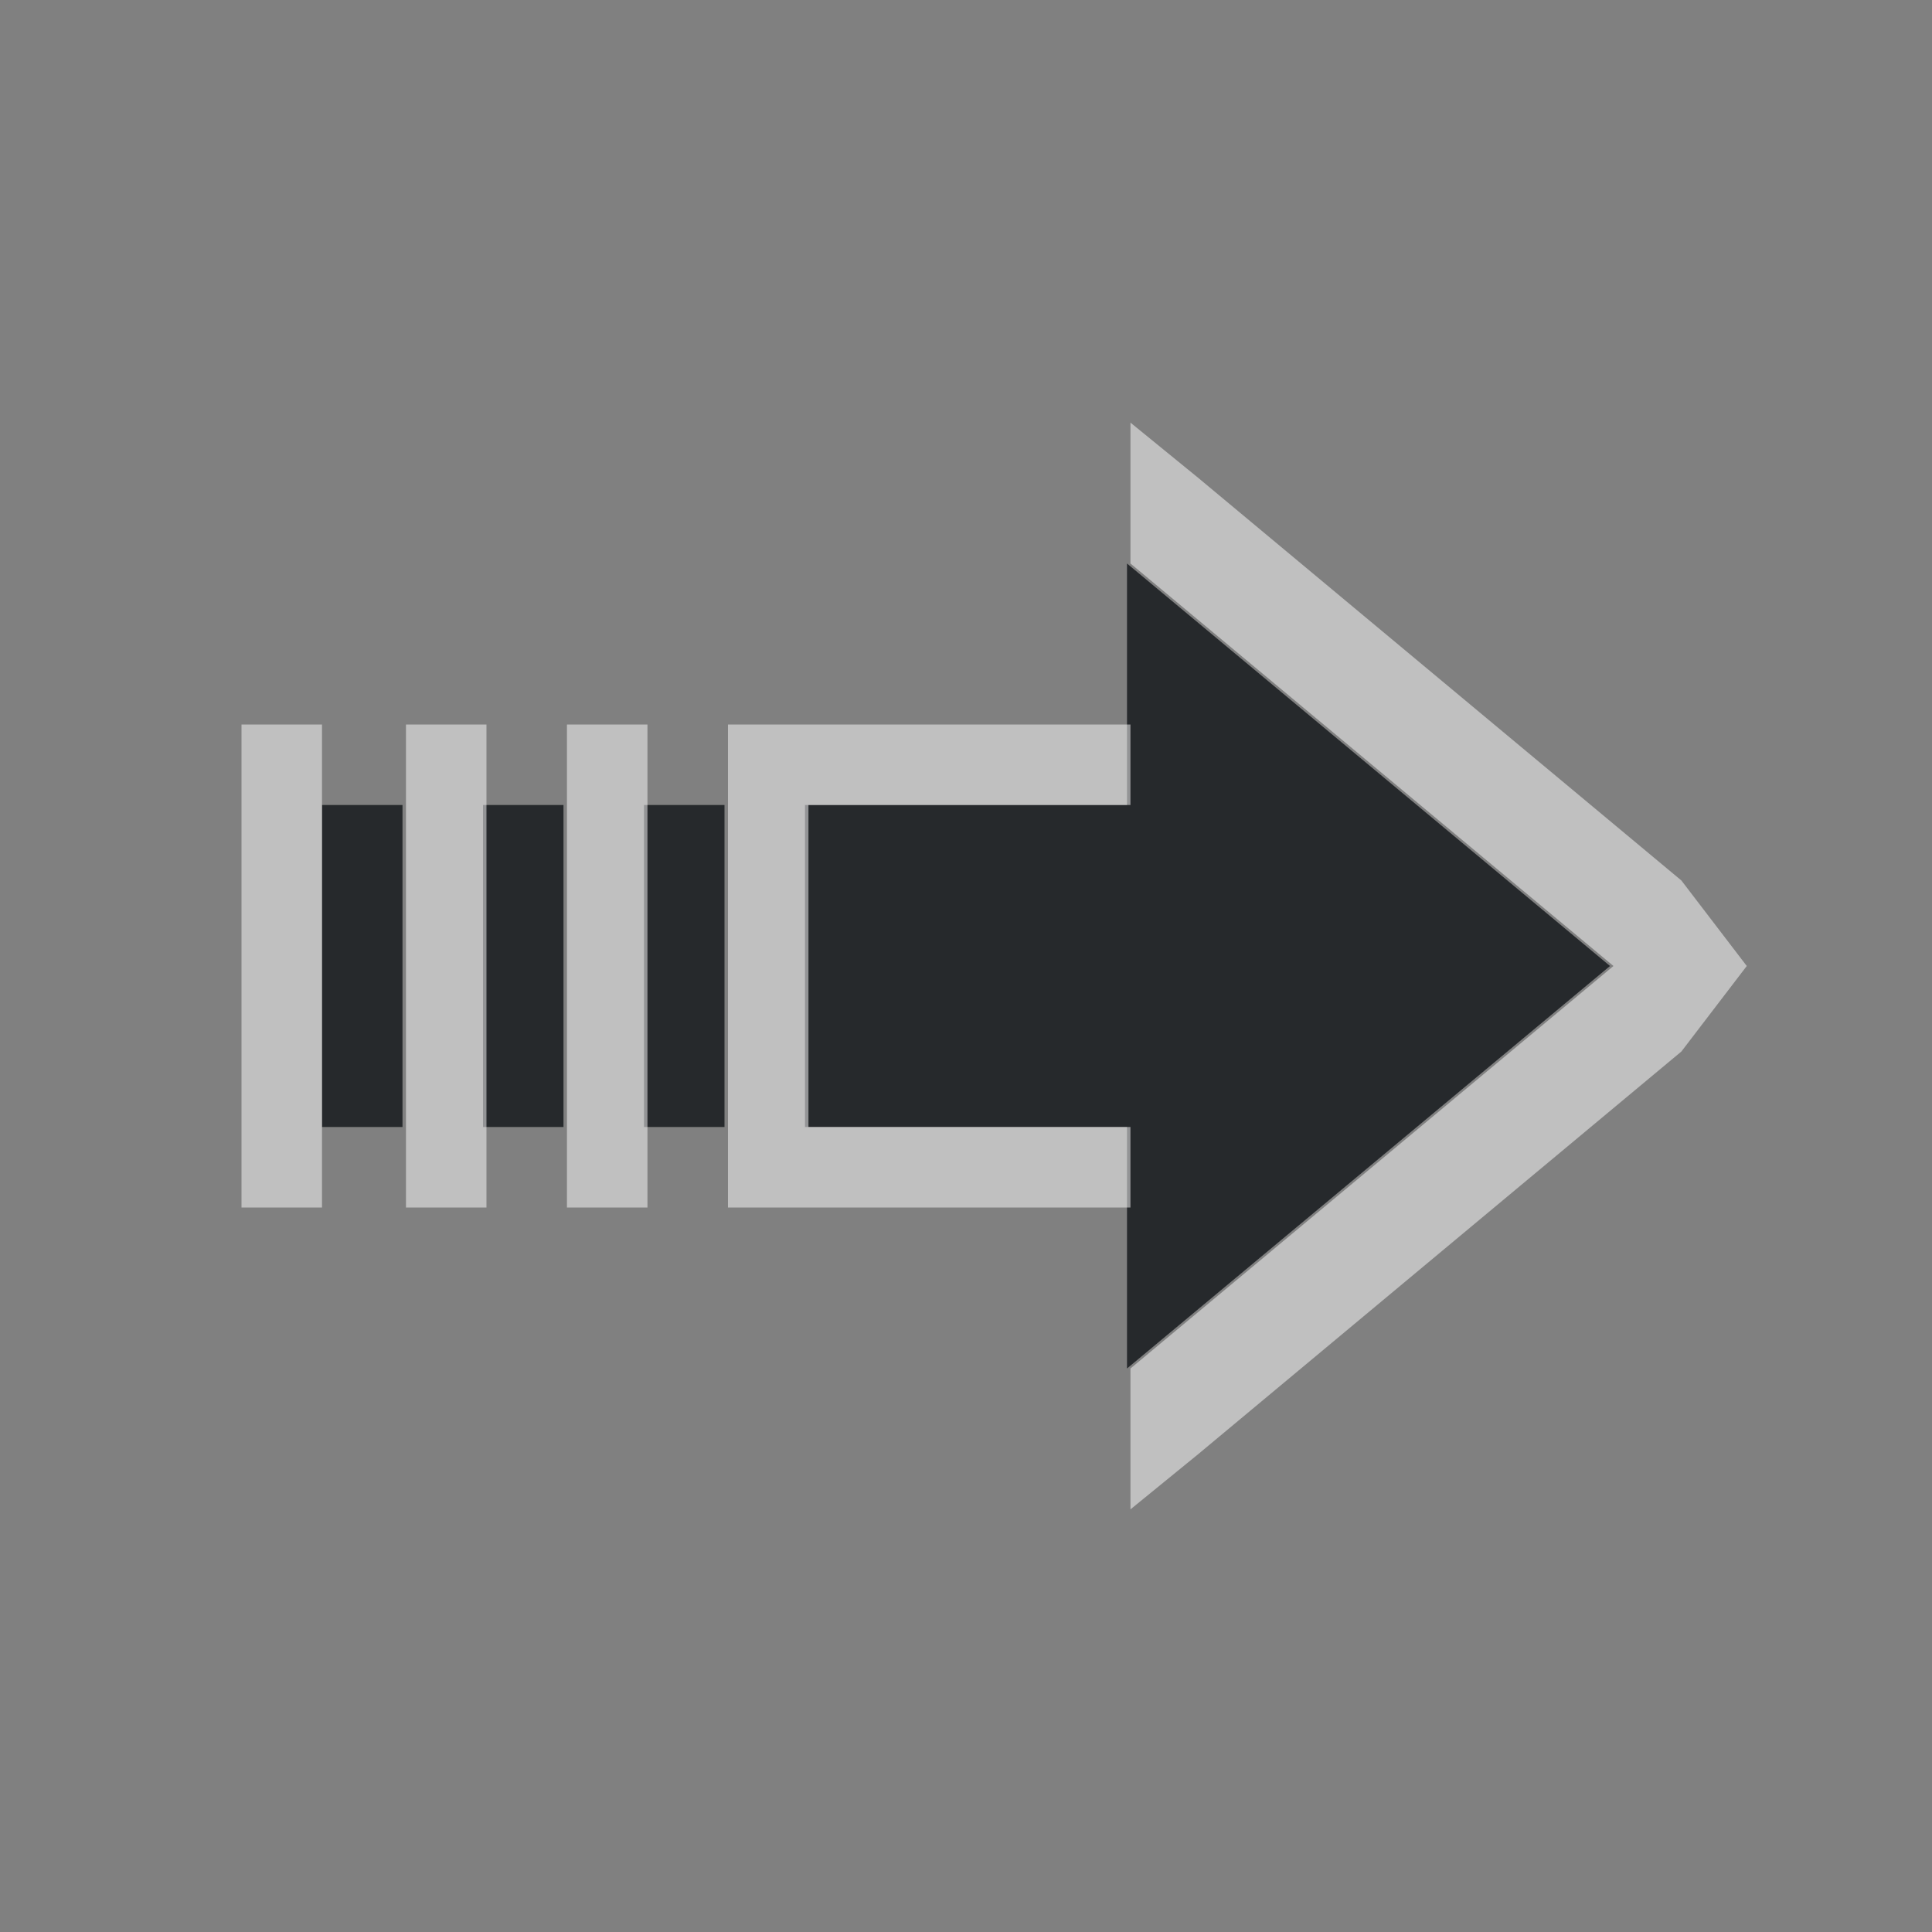 <?xml version="1.0" encoding="UTF-8"?>
<svg id="d" width="24" height="24" version="1.1" xmlns="http://www.w3.org/2000/svg" xmlns:cc="http://creativecommons.org/ns#" xmlns:dc="http://purl.org/dc/elements/1.1/" xmlns:rdf="http://www.w3.org/1999/02/22-rdf-syntax-ns#">
	<rect width="100%" height="100%" fill="#808080" stroke="none"/>
	<defs id="b">
		<style id="current-color-scheme" type="text/css">.ColorScheme-Text {color:#090d11;}.ColorScheme-Background{color:#ffffff;}</style>
	</defs>
	<path id="c" class="ColorScheme-Text" d="m14 7 6 5-6 5v-3h-4v-4h4zm-5 3v4h-1v-4zm-2 0v4h-1v-4zm-2 0v4h-1v-4z" style="fill-opacity:.75;fill:currentColor"/>
	<path id="e" class="ColorScheme-Background" d="m14.043 5.25 0.844 0.688 6 5 0.812 1.062-0.812 1.062-6 5-0.844 0.688v-1.75l6-5-6-5zm0 3.75v1h-4v4h4v1h-5v-6zm-6 0v6h-1v-6zm-2 0v6h-1v-6zm-2.043 0v6h-1v-6z" style="fill-opacity:.5;fill:currentColor"/>
</svg>
